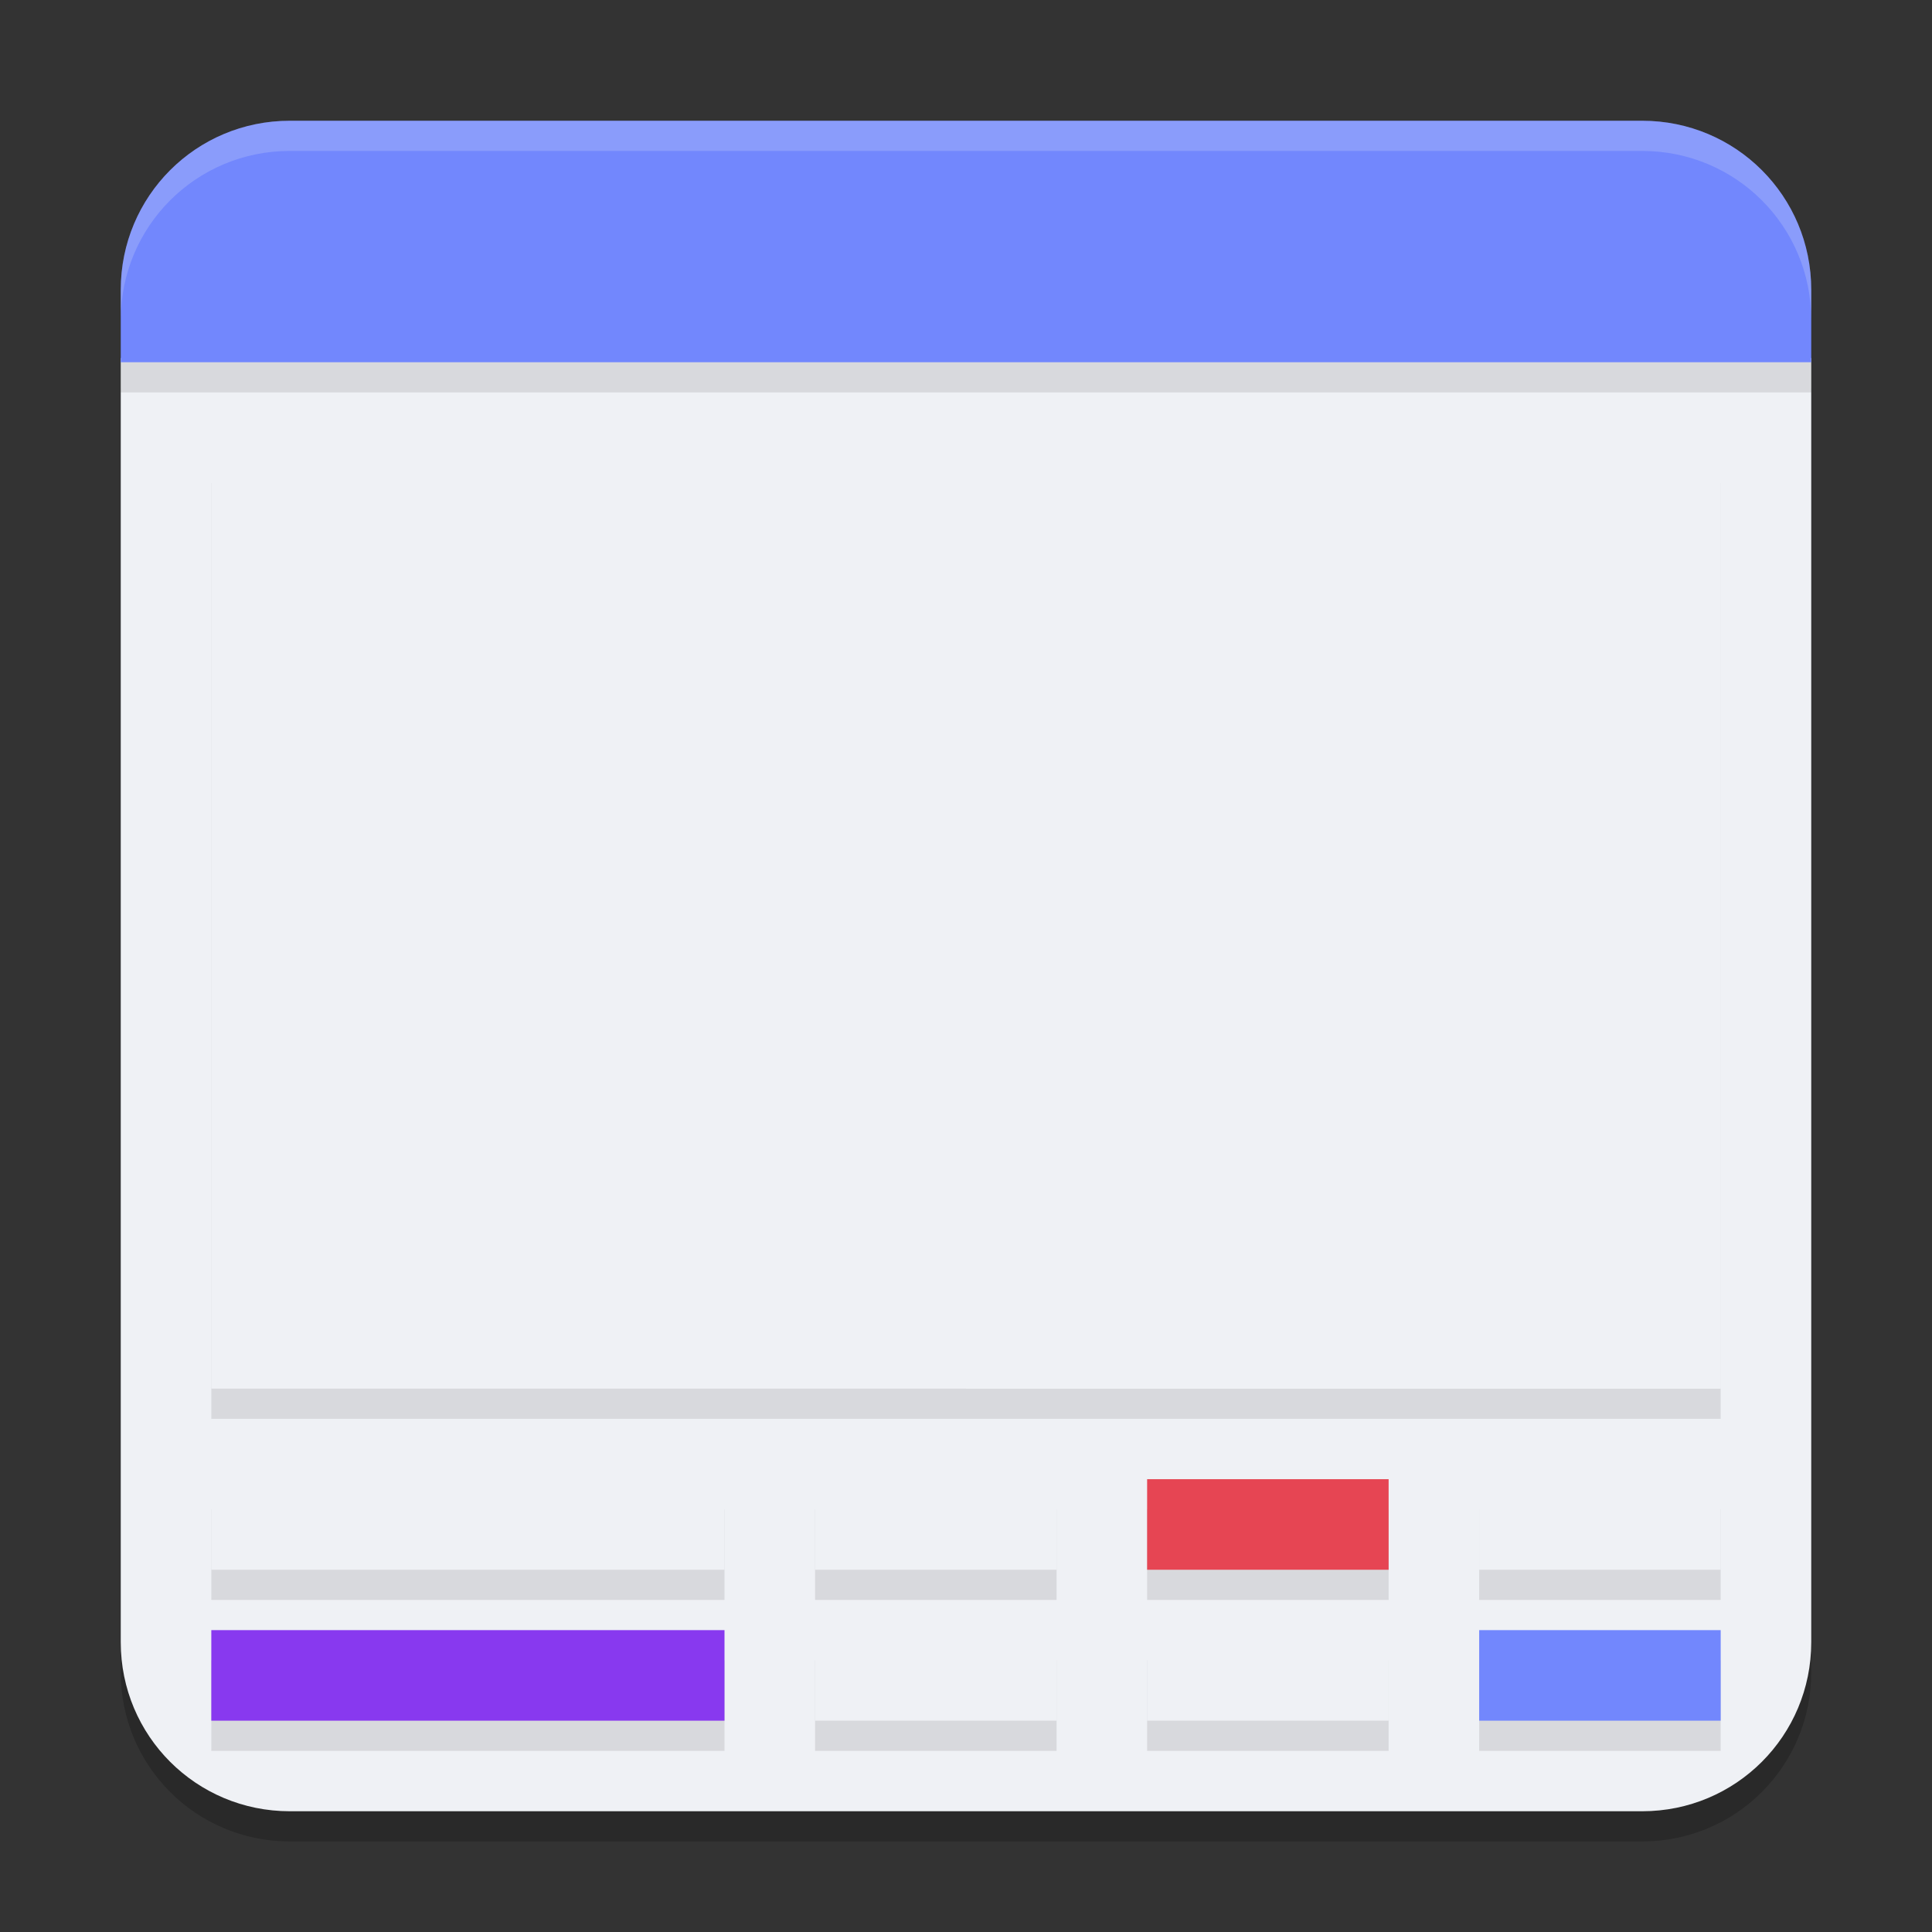 <svg xmlns="http://www.w3.org/2000/svg" width="64" height="64" version="1.1">
 <rect width="100%" height="100%" fill="#333333" stroke="none"/>
 <path style="opacity:0.2" d="M 4,12.86 V 55.4 C 4,58.502 6.498,61 9.6,61 H 54.4 C 57.502,61 60,58.502 60,55.4 V 12.86 Z"/>
 <path style="fill:#eff1f5" d="M 4,11.86 V 54.4 C 4,57.502 6.498,60 9.6,60 H 54.4 C 57.502,60 60,57.502 60,54.4 V 11.86 Z"/>
 <path style="opacity:0.1" d="M 7,16 V 47 H 32 57 V 16 H 32 Z m 0,34 v 3 h 17 v -3 z m 20,0 v 3 h 8 v -3 z m 11,0 v 3 h 8 v -3 z m 11,0 v 3 h 8 V 50 Z M 7,55 v 3 h 17 v -3 z m 20,0 v 3 h 8 v -3 z m 11,0 v 3 h 8 v -3 z m 11,0 v 3 h 8 v -3 z"/>
 <path style="opacity:0.1" d="M 9.6,5 C 6.498,5 4,7.498 4,10.6 V 13 H 60 V 10.6 C 60,7.498 57.502,5 54.4,5 Z"/>
 <path style="fill:#7287fd" d="M 9.6,4 C 6.498,4 4,6.498 4,9.6 V 12 H 60 V 9.6 C 60,6.498 57.502,4 54.4,4 Z"/>
 <rect style="fill:#eff1f5" width="50" height="31" x="7" y="15"/>
 <rect style="fill:#eff1f5" width="25" height="31" x="32" y="15"/>
 <rect style="fill:#eff1f5" width="17" height="3" x="7" y="49"/>
 <rect style="fill:#eff1f5" width="8" height="3" x="27" y="49"/>
 <rect style="fill:#e64553" width="8" height="3" x="38" y="49"/>
 <rect style="fill:#eff1f5" width="8" height="3" x="49" y="49"/>
 <rect style="fill:#8839ef" width="17" height="3" x="7" y="54"/>
 <rect style="fill:#eff1f5" width="8" height="3" x="27" y="54"/>
 <rect style="fill:#eff1f5" width="8" height="3" x="38" y="54"/>
 <rect style="fill:#7287fd" width="8" height="3" x="49" y="54"/>
 <path style="fill:#eff1f5;opacity:0.2" d="M 9.6 4 C 6.497 4 4 6.497 4 9.6 L 4 10.6 C 4 7.497 6.497 5 9.6 5 L 54.4 5 C 57.503 5 60 7.497 60 10.6 L 60 9.6 C 60 6.497 57.503 4 54.4 4 L 9.6 4 z"/>
</svg>
